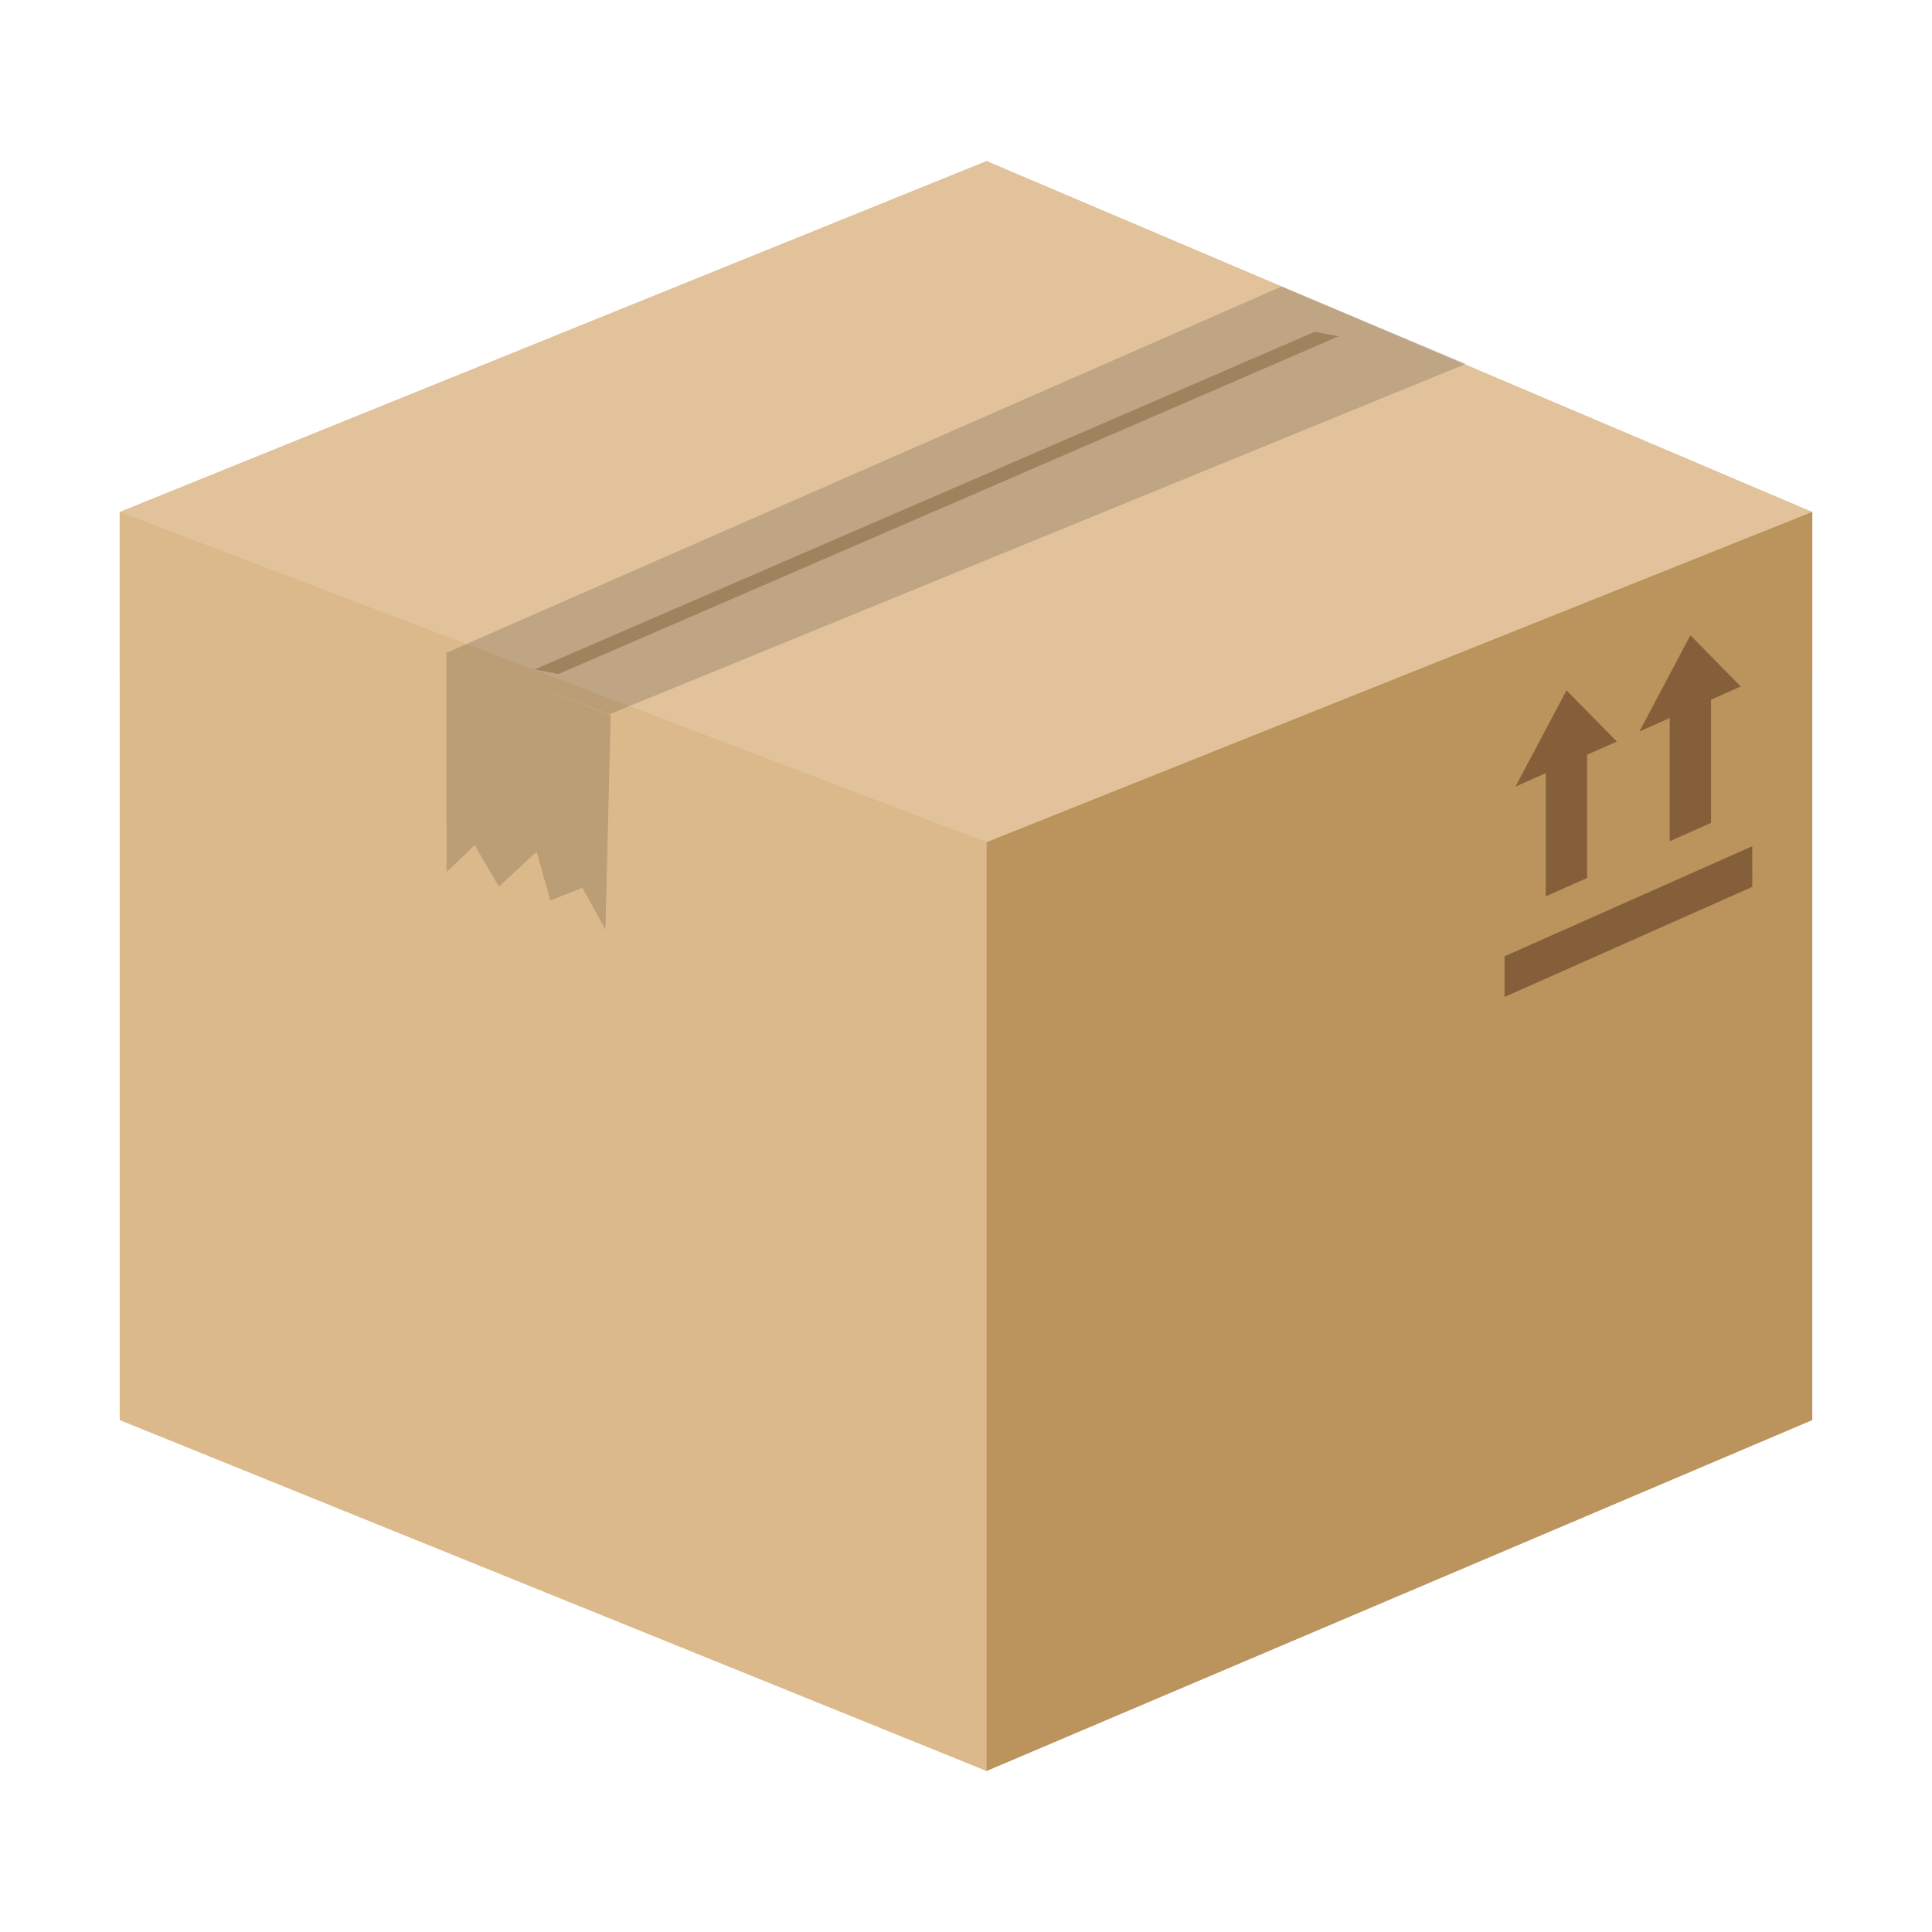 <?xml version="1.0" encoding="UTF-8" standalone="no"?>
<svg
   xmlns:dc="http://purl.org/dc/elements/1.1/"
   xmlns:cc="http://creativecommons.org/ns#"
   xmlns:rdf="http://www.w3.org/1999/02/22-rdf-syntax-ns#"
   xmlns:svg="http://www.w3.org/2000/svg"
   xmlns="http://www.w3.org/2000/svg"
   xmlns:xlink="http://www.w3.org/1999/xlink"
   xmlns:sodipodi="http://sodipodi.sourceforge.net/DTD/sodipodi-0.dtd"
   xmlns:inkscape="http://www.inkscape.org/namespaces/inkscape"
   version="1.1"
   width="48"
   height="48"
   id="svg3759"
   sodipodi:docname="package.svg"
   inkscape:version="0.92.4 5da689c313, 2019-01-14">
  <sodipodi:namedview
     pagecolor="#ffffff"
     bordercolor="#666666"
     borderopacity="1"
     objecttolerance="10"
     gridtolerance="10"
     guidetolerance="10"
     inkscape:pageopacity="0"
     inkscape:pageshadow="2"
     inkscape:window-width="1366"
     inkscape:window-height="693"
     id="namedview63"
     showgrid="false"
     inkscape:zoom="9.8333333"
     inkscape:cx="6.9521138"
     inkscape:cy="19.992686"
     inkscape:window-x="0"
     inkscape:window-y="0"
     inkscape:window-maximized="1"
     inkscape:current-layer="layer1" />
  <defs
     id="defs3761">
    <linearGradient
       id="linearGradient4365">
      <stop
         id="stop4367"
         offset="0"
         style="stop-color:#f0d0b1;stop-opacity:1" />
      <stop
         style="stop-color:#dfbe93;stop-opacity:1"
         offset="0.339"
         id="stop4369" />
      <stop
         id="stop4371"
         offset="1"
         style="stop-color:#805d27;stop-opacity:1;" />
    </linearGradient>
    <linearGradient
       id="linearGradient4277">
      <stop
         id="stop4279"
         offset="0"
         style="stop-color:#5c2f00;stop-opacity:1;" />
      <stop
         id="stop4281"
         offset="1"
         style="stop-color:#794a18;stop-opacity:1;" />
    </linearGradient>
    <linearGradient
       id="linearGradient4269">
      <stop
         style="stop-color:#ffffff;stop-opacity:1;"
         offset="0"
         id="stop4271" />
      <stop
         style="stop-color:#ffffff;stop-opacity:0.575;"
         offset="1"
         id="stop4273" />
    </linearGradient>
    <linearGradient
       id="linearGradient4253">
      <stop
         style="stop-color:#ffffff;stop-opacity:1;"
         offset="0"
         id="stop4255" />
      <stop
         style="stop-color:#ffffff;stop-opacity:0.529"
         offset="1"
         id="stop4257" />
    </linearGradient>
    <linearGradient
       id="linearGradient4226">
      <stop
         style="stop-color:#95724c;stop-opacity:1"
         offset="0"
         id="stop4228" />
      <stop
         style="stop-color:#c4975c;stop-opacity:1"
         offset="1"
         id="stop4231" />
    </linearGradient>
    <linearGradient
       id="linearGradient4149">
      <stop
         id="stop4151"
         offset="0"
         style="stop-color:#fae4ba;stop-opacity:1" />
      <stop
         id="stop4153"
         offset="1"
         style="stop-color:#dcb98b;stop-opacity:1;" />
    </linearGradient>
    <linearGradient
       id="linearGradient4017">
      <stop
         id="stop4019"
         offset="0"
         style="stop-color:#dcb98b;stop-opacity:1" />
      <stop
         id="stop4021"
         offset="1"
         style="stop-color:#be9d72;stop-opacity:1;" />
    </linearGradient>
    <radialGradient
       xlink:href="#linearGradient4149"
       id="radialGradient4013"
       cx="27.552"
       cy="6"
       fx="27.552"
       fy="6"
       r="20"
       gradientTransform="matrix(1.2,0,0,0.6,-7,5.569)"
       gradientUnits="userSpaceOnUse" />
    <linearGradient
       xlink:href="#linearGradient4226"
       id="linearGradient4143"
       gradientUnits="userSpaceOnUse"
       gradientTransform="matrix(-1,0,0,1,48,-0.331)"
       x1="5.393"
       y1="42.586"
       x2="16"
       y2="20" />
    <linearGradient
       xlink:href="#linearGradient4017"
       id="linearGradient4145"
       x1="16.5"
       y1="20.25"
       x2="10.499"
       y2="45.75"
       gradientUnits="userSpaceOnUse"
       gradientTransform="translate(0,-1.331)" />
    <linearGradient
       xlink:href="#linearGradient4253"
       id="linearGradient4259"
       x1="13"
       y1="23"
       x2="13"
       y2="17"
       gradientUnits="userSpaceOnUse"
       gradientTransform="matrix(1.026,0,0,1.026,-0.615,-2.667)" />
    <linearGradient
       xlink:href="#linearGradient4269"
       id="linearGradient4275"
       x1="36.182"
       y1="3.697"
       x2="16.277"
       y2="16.745"
       gradientUnits="userSpaceOnUse"
       gradientTransform="matrix(1.026,0,0,1.026,-0.615,-2.667)" />
    <linearGradient
       xlink:href="#linearGradient4277"
       id="linearGradient4329"
       gradientUnits="userSpaceOnUse"
       x1="40"
       y1="37"
       x2="9"
       y2="4"
       gradientTransform="translate(0,-1.331)" />
    <radialGradient
       xlink:href="#linearGradient4365"
       id="radialGradient4363"
       gradientUnits="userSpaceOnUse"
       gradientTransform="matrix(1.026,0,0,1.187,-0.615,-1.194)"
       cx="23.277"
       cy="13.919"
       fx="23.277"
       fy="13.919"
       r="19.438" />
    <linearGradient
       id="linearGradient4301">
      <stop
         style="stop-color:#000000;stop-opacity:1;"
         offset="0"
         id="stop4303" />
      <stop
         id="stop4309"
         offset="0.438"
         style="stop-color:#000000;stop-opacity:0.275;" />
      <stop
         style="stop-color:#000000;stop-opacity:0;"
         offset="1"
         id="stop4305" />
    </linearGradient>
    <radialGradient
       r="24"
       fy="38"
       fx="24"
       cy="38"
       cx="24"
       gradientTransform="matrix(1,0,0,0.417,0,22.167)"
       gradientUnits="userSpaceOnUse"
       id="radialGradient4327"
       xlink:href="#linearGradient4301" />
  </defs>
  <g
     id="layer3"
     style="display:inline" />
  <g
     id="layer1">
    <path
       style="fill:#dcb98b;fill-opacity:1;stroke:none;stroke-width:1.026"
       d="M 13.281,16.633 V 39.197 L 24.512,44 34.819,24.838 Z"
       id="path3173-4"
       inkscape:connector-curvature="0"
       sodipodi:nodetypes="ccccc" />
    <path
       style="fill:#e1c29b;fill-opacity:1;stroke:none;stroke-width:1.026"
       d="M 24.512,25.026 2.974,16.821 V 12.718 L 24.512,4 45.026,12.718 v 4.103 z"
       id="path3965"
       inkscape:connector-curvature="0" />
    <path
       style="fill:#dcb98b;fill-opacity:1;stroke:none;stroke-width:1.026"
       d="M 2.974,12.718 V 35.282 L 24.512,44 V 20.923 Z"
       id="path3173"
       inkscape:connector-curvature="0" />
    <path
       id="path3955"
       d="M 45.026,12.718 V 35.282 L 24.512,44 V 20.923 Z"
       style="fill:#bb935d;fill-opacity:1;stroke:none;stroke-width:1.026"
       inkscape:connector-curvature="0" />
    <path
       style="color:#000000;font-style:normal;font-variant:normal;font-weight:normal;font-stretch:normal;font-size:medium;line-height:normal;font-family:Sans;-inkscape-font-specification:Sans;text-indent:0;text-align:start;text-decoration:none;text-decoration-line:none;letter-spacing:normal;word-spacing:normal;text-transform:none;writing-mode:lr-tb;direction:ltr;baseline-shift:baseline;text-anchor:start;display:inline;overflow:visible;visibility:visible;opacity:0.8;fill:#b19065;fill-opacity:1;stroke:none;stroke-width:1.026px;marker:none;enable-background:accumulate"
       d="m 32.665,8.242 -19.384,8.391 0.593,0.113 19.384,-8.391 z"
       id="path4052"
       inkscape:connector-curvature="0" />
    <path
       style="opacity:0.15;fill:#000000;fill-opacity:1;stroke:none;stroke-width:1.026"
       d="m 11.095,21.667 0.698,-0.669 0.604,1.03 0.935,-0.867 0.341,1.212 0.796,-0.318 0.573,1.046 0.13,-5.333 -4.082,-1.571 z"
       id="path4059"
       inkscape:connector-curvature="0" />
    <path
       id="path4242"
       d="M 31.839,7.118 11.113,16.209 15.138,17.747 36.424,9.038 Z"
       style="color:#000000;font-style:normal;font-variant:normal;font-weight:normal;font-stretch:normal;font-size:medium;line-height:normal;font-family:Sans;-inkscape-font-specification:Sans;text-indent:0;text-align:start;text-decoration:none;text-decoration-line:none;letter-spacing:normal;word-spacing:normal;text-transform:none;writing-mode:lr-tb;direction:ltr;baseline-shift:baseline;text-anchor:start;display:inline;overflow:visible;visibility:visible;opacity:0.15;fill:#000000;fill-opacity:1;stroke:none;stroke-width:1.026px;marker:none;enable-background:accumulate"
       inkscape:connector-curvature="0"
       sodipodi:nodetypes="ccccc" />
    <g
       style="display:inline;enable-background:new"
       id="g5963"
       transform="matrix(0.513,-0.228,0,0.513,-97.539,61.656)">
      <path
         style="opacity:0.5;fill:#502d16;fill-opacity:1;fill-rule:nonzero;stroke:none"
         d="m 266,31.469 -2.469,3.562 h 0.469 1 v 1 V 41 h 2 v -4.969 -1 h 1 0.438 z"
         id="path2987"
         inkscape:connector-curvature="0" />
      <rect
         width="16"
         height="16"
         x="29"
         y="261"
         id="rect6034"
         style="color:#bebebe;display:inline;overflow:visible;visibility:visible;fill:none;stroke:none;stroke-width:1;marker:none;enable-background:new"
         transform="matrix(0,1,1,0,0,0)" />
      <path
         d="m 263,43.016 v 1.969 h 12 l -0.005,-1.969 z"
         style="opacity:0.5;fill:#502d16;fill-opacity:1;fill-rule:nonzero;stroke:none"
         id="path4177"
         inkscape:connector-curvature="0" />
      <path
         id="path5714"
         d="m 272,31.469 -2.469,3.562 h 0.469 1 v 1 V 41 h 2 v -4.969 -1 h 1 0.438 z"
         style="opacity:0.5;fill:#502d16;fill-opacity:1;fill-rule:nonzero;stroke:none"
         inkscape:connector-curvature="0" />
    </g>
  </g>
  <g
     id="layer2" />
</svg>
